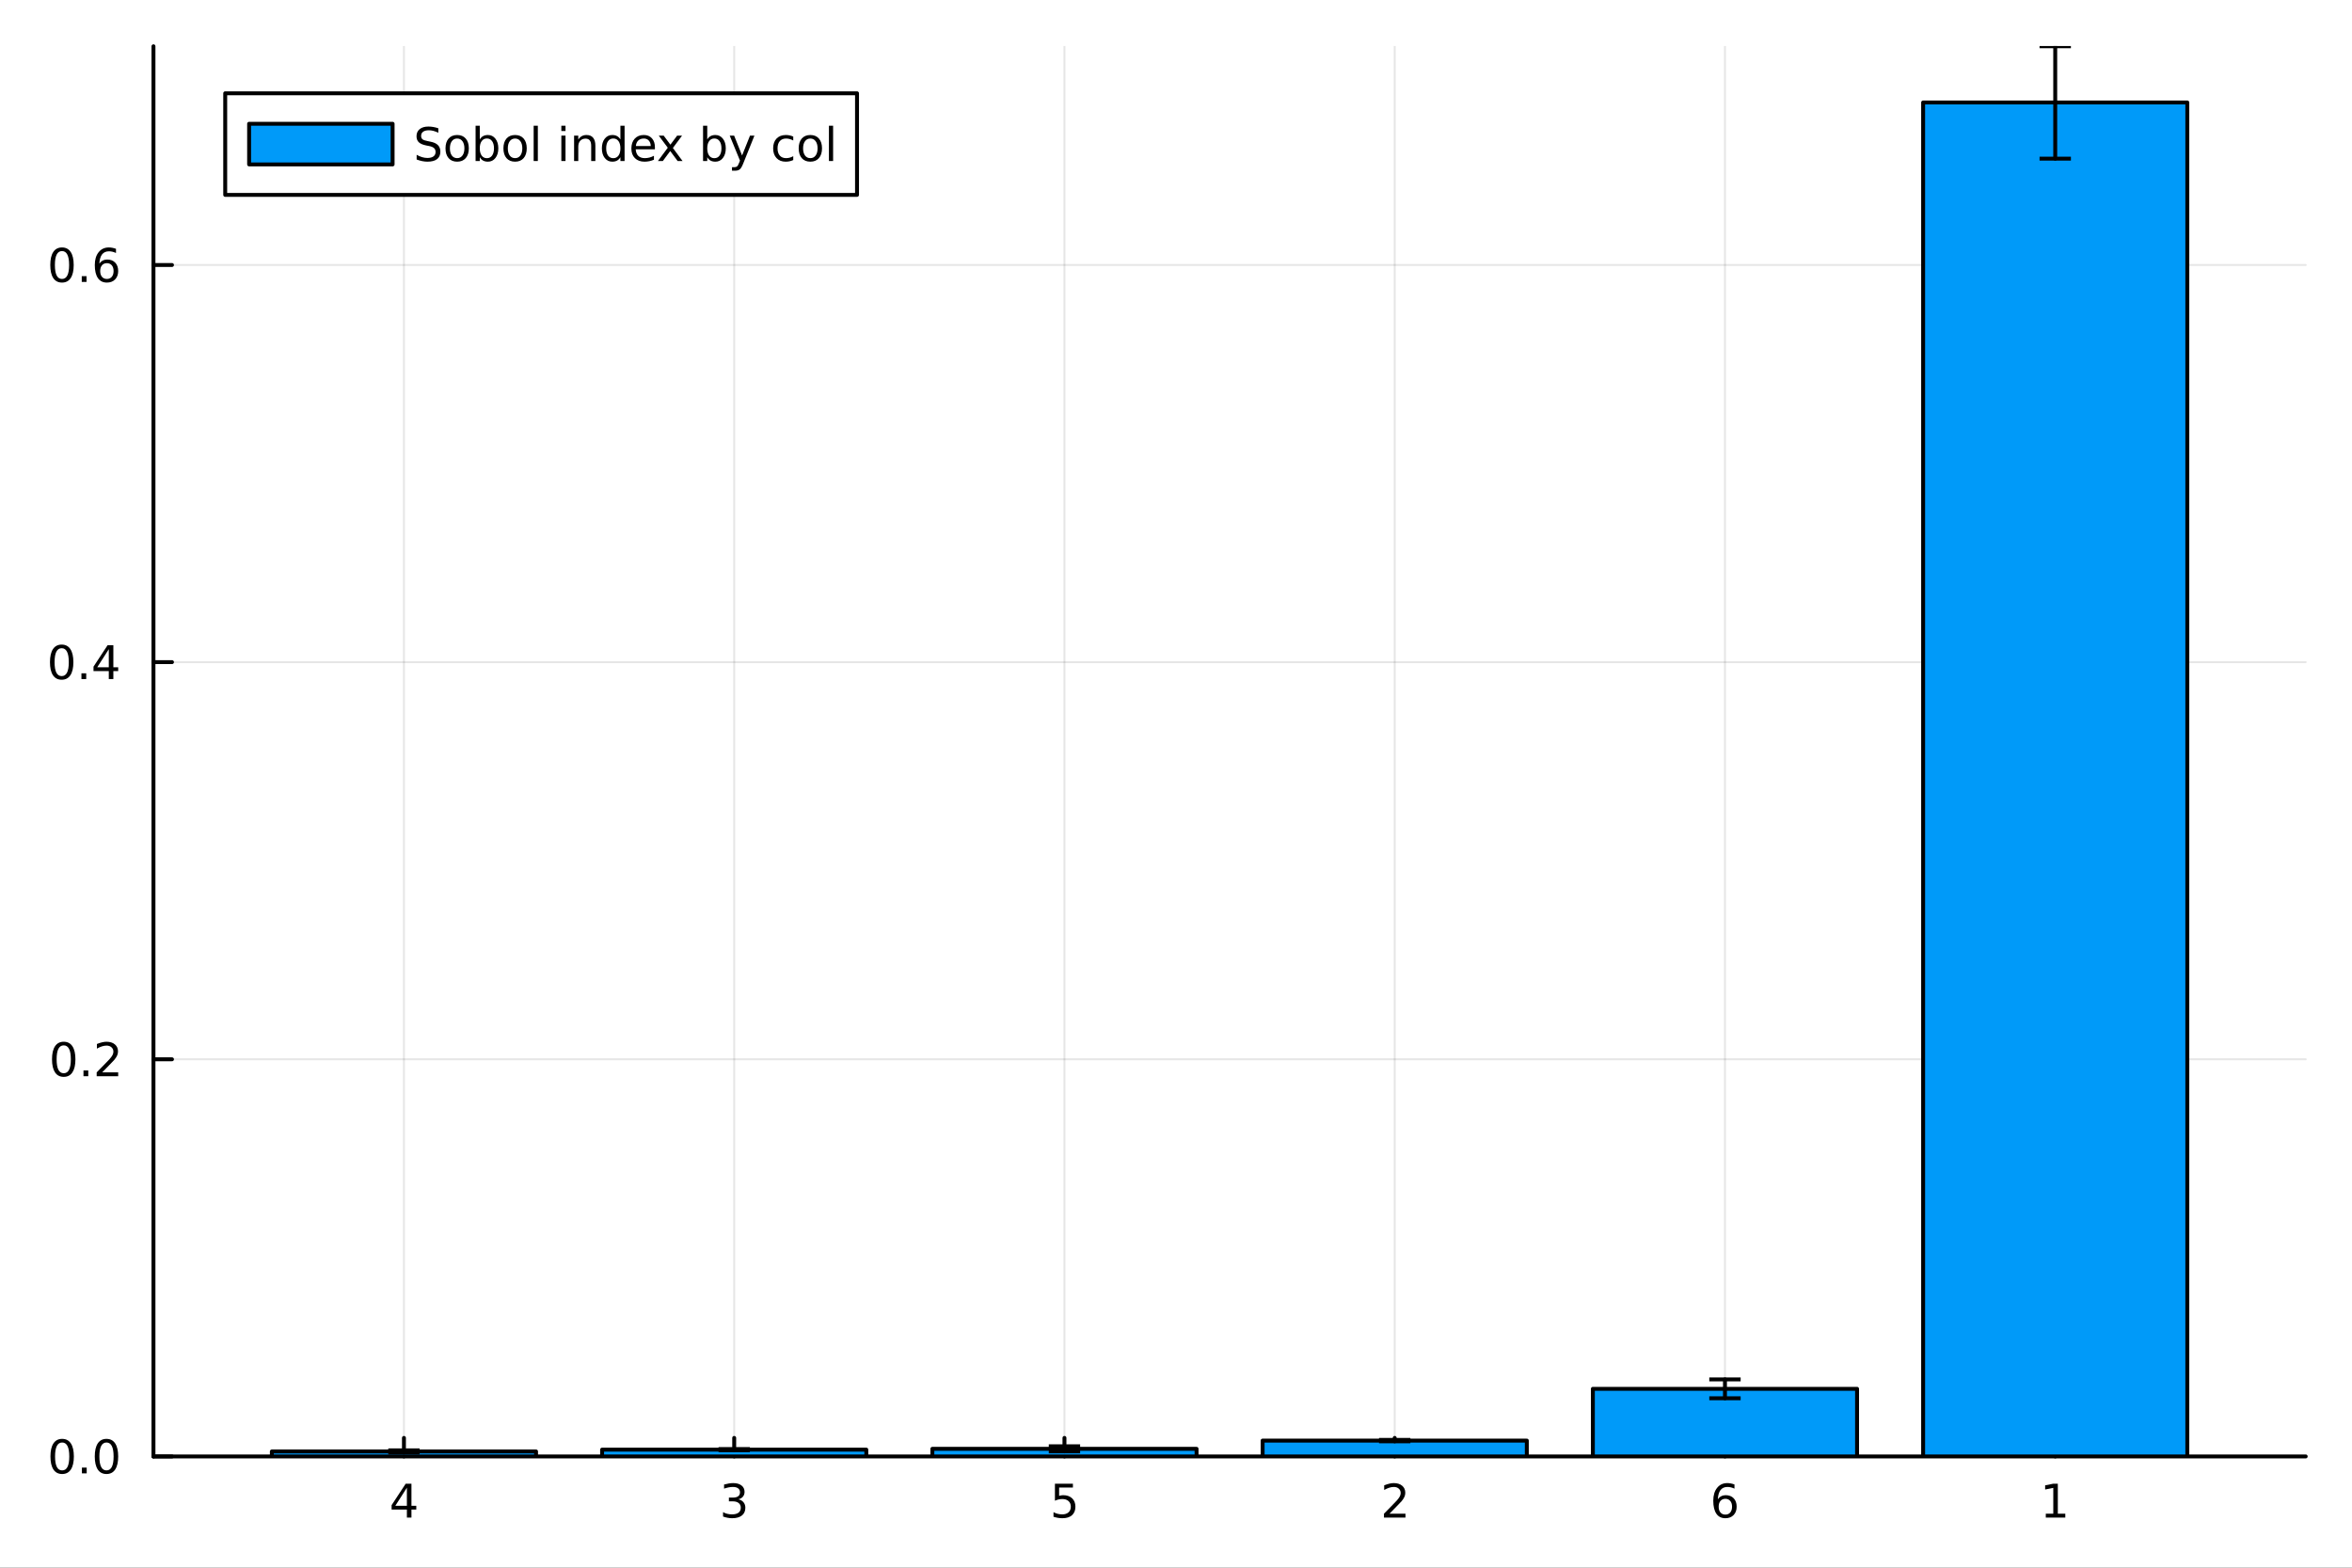 <?xml version="1.0" encoding="utf-8"?>
<svg xmlns="http://www.w3.org/2000/svg" xmlns:xlink="http://www.w3.org/1999/xlink" width="600" height="400" viewBox="0 0 2400 1600">
<rect x="0" y="0" width="2400" height="1600" fill="#333333" stroke="none"/>
<defs>
  <clipPath id="clip340">
    <rect x="0" y="0" width="2400" height="1600"/>
  </clipPath>
</defs>
<path clip-path="url(#clip340)" d="M0 1600 L2400 1600 L2400 0 L0 0  Z" fill="#ffffff" fill-rule="evenodd" fill-opacity="1"/>
<defs>
  <clipPath id="clip341">
    <rect x="480" y="0" width="1681" height="1600"/>
  </clipPath>
</defs>
<path clip-path="url(#clip340)" d="M156.598 1486.45 L2352.76 1486.45 L2352.76 47.244 L156.598 47.244  Z" fill="#ffffff" fill-rule="evenodd" fill-opacity="1"/>
<defs>
  <clipPath id="clip342">
    <rect x="156" y="47" width="2197" height="1440"/>
  </clipPath>
</defs>
<polyline clip-path="url(#clip342)" style="stroke:#000000; stroke-linecap:round; stroke-linejoin:round; stroke-width:2; stroke-opacity:0.1; fill:none" points="412.189,1486.45 412.189,47.244 "/>
<polyline clip-path="url(#clip342)" style="stroke:#000000; stroke-linecap:round; stroke-linejoin:round; stroke-width:2; stroke-opacity:0.1; fill:none" points="749.184,1486.45 749.184,47.244 "/>
<polyline clip-path="url(#clip342)" style="stroke:#000000; stroke-linecap:round; stroke-linejoin:round; stroke-width:2; stroke-opacity:0.1; fill:none" points="1086.18,1486.45 1086.18,47.244 "/>
<polyline clip-path="url(#clip342)" style="stroke:#000000; stroke-linecap:round; stroke-linejoin:round; stroke-width:2; stroke-opacity:0.1; fill:none" points="1423.17,1486.45 1423.17,47.244 "/>
<polyline clip-path="url(#clip342)" style="stroke:#000000; stroke-linecap:round; stroke-linejoin:round; stroke-width:2; stroke-opacity:0.1; fill:none" points="1760.17,1486.45 1760.17,47.244 "/>
<polyline clip-path="url(#clip342)" style="stroke:#000000; stroke-linecap:round; stroke-linejoin:round; stroke-width:2; stroke-opacity:0.1; fill:none" points="2097.17,1486.45 2097.17,47.244 "/>
<polyline clip-path="url(#clip342)" style="stroke:#000000; stroke-linecap:round; stroke-linejoin:round; stroke-width:2; stroke-opacity:0.1; fill:none" points="156.598,1486.45 2352.76,1486.45 "/>
<polyline clip-path="url(#clip342)" style="stroke:#000000; stroke-linecap:round; stroke-linejoin:round; stroke-width:2; stroke-opacity:0.1; fill:none" points="156.598,1081.12 2352.76,1081.12 "/>
<polyline clip-path="url(#clip342)" style="stroke:#000000; stroke-linecap:round; stroke-linejoin:round; stroke-width:2; stroke-opacity:0.1; fill:none" points="156.598,675.786 2352.76,675.786 "/>
<polyline clip-path="url(#clip342)" style="stroke:#000000; stroke-linecap:round; stroke-linejoin:round; stroke-width:2; stroke-opacity:0.1; fill:none" points="156.598,270.455 2352.76,270.455 "/>
<polyline clip-path="url(#clip340)" style="stroke:#000000; stroke-linecap:round; stroke-linejoin:round; stroke-width:4; stroke-opacity:1; fill:none" points="156.598,1486.45 2352.76,1486.45 "/>
<polyline clip-path="url(#clip340)" style="stroke:#000000; stroke-linecap:round; stroke-linejoin:round; stroke-width:4; stroke-opacity:1; fill:none" points="412.189,1486.45 412.189,1467.55 "/>
<polyline clip-path="url(#clip340)" style="stroke:#000000; stroke-linecap:round; stroke-linejoin:round; stroke-width:4; stroke-opacity:1; fill:none" points="749.184,1486.45 749.184,1467.55 "/>
<polyline clip-path="url(#clip340)" style="stroke:#000000; stroke-linecap:round; stroke-linejoin:round; stroke-width:4; stroke-opacity:1; fill:none" points="1086.18,1486.45 1086.18,1467.55 "/>
<polyline clip-path="url(#clip340)" style="stroke:#000000; stroke-linecap:round; stroke-linejoin:round; stroke-width:4; stroke-opacity:1; fill:none" points="1423.17,1486.45 1423.17,1467.55 "/>
<polyline clip-path="url(#clip340)" style="stroke:#000000; stroke-linecap:round; stroke-linejoin:round; stroke-width:4; stroke-opacity:1; fill:none" points="1760.17,1486.45 1760.17,1467.55 "/>
<polyline clip-path="url(#clip340)" style="stroke:#000000; stroke-linecap:round; stroke-linejoin:round; stroke-width:4; stroke-opacity:1; fill:none" points="2097.17,1486.45 2097.17,1467.55 "/>
<path clip-path="url(#clip340)" d="M415.198 1518.36 L403.393 1536.81 L415.198 1536.81 L415.198 1518.36 M413.971 1514.29 L419.851 1514.29 L419.851 1536.81 L424.781 1536.81 L424.781 1540.7 L419.851 1540.7 L419.851 1548.85 L415.198 1548.85 L415.198 1540.7 L399.596 1540.7 L399.596 1536.19 L413.971 1514.29 Z" fill="#000000" fill-rule="nonzero" fill-opacity="1" /><path clip-path="url(#clip340)" d="M753.432 1530.21 Q756.788 1530.93 758.663 1533.2 Q760.561 1535.47 760.561 1538.8 Q760.561 1543.92 757.043 1546.72 Q753.524 1549.52 747.043 1549.52 Q744.867 1549.52 742.552 1549.08 Q740.261 1548.66 737.807 1547.81 L737.807 1543.29 Q739.751 1544.43 742.066 1545.01 Q744.381 1545.58 746.904 1545.58 Q751.302 1545.58 753.594 1543.85 Q755.909 1542.11 755.909 1538.8 Q755.909 1535.75 753.756 1534.03 Q751.626 1532.3 747.807 1532.3 L743.779 1532.3 L743.779 1528.45 L747.992 1528.45 Q751.441 1528.45 753.27 1527.09 Q755.098 1525.7 755.098 1523.11 Q755.098 1520.45 753.2 1519.03 Q751.325 1517.6 747.807 1517.6 Q745.886 1517.6 743.687 1518.01 Q741.487 1518.43 738.849 1519.31 L738.849 1515.14 Q741.511 1514.4 743.825 1514.03 Q746.163 1513.66 748.224 1513.66 Q753.548 1513.66 756.649 1516.09 Q759.751 1518.5 759.751 1522.62 Q759.751 1525.49 758.108 1527.48 Q756.464 1529.45 753.432 1530.21 Z" fill="#000000" fill-rule="nonzero" fill-opacity="1" /><path clip-path="url(#clip340)" d="M1076.46 1514.29 L1094.81 1514.29 L1094.81 1518.22 L1080.74 1518.22 L1080.74 1526.7 Q1081.76 1526.35 1082.78 1526.19 Q1083.8 1526 1084.81 1526 Q1090.6 1526 1093.98 1529.17 Q1097.36 1532.34 1097.36 1537.76 Q1097.36 1543.34 1093.89 1546.44 Q1090.42 1549.52 1084.1 1549.52 Q1081.92 1549.52 1079.65 1549.15 Q1077.41 1548.78 1075 1548.04 L1075 1543.34 Q1077.08 1544.47 1079.3 1545.03 Q1081.53 1545.58 1084 1545.58 Q1088.01 1545.58 1090.35 1543.48 Q1092.68 1541.37 1092.68 1537.76 Q1092.68 1534.15 1090.35 1532.04 Q1088.01 1529.94 1084 1529.94 Q1082.13 1529.94 1080.25 1530.35 Q1078.4 1530.77 1076.46 1531.65 L1076.46 1514.29 Z" fill="#000000" fill-rule="nonzero" fill-opacity="1" /><path clip-path="url(#clip340)" d="M1417.83 1544.91 L1434.15 1544.91 L1434.15 1548.85 L1412.2 1548.85 L1412.2 1544.91 Q1414.86 1542.16 1419.45 1537.53 Q1424.05 1532.88 1425.23 1531.53 Q1427.48 1529.01 1428.36 1527.27 Q1429.26 1525.51 1429.26 1523.82 Q1429.26 1521.07 1427.32 1519.33 Q1425.4 1517.6 1422.3 1517.6 Q1420.1 1517.6 1417.64 1518.36 Q1415.21 1519.13 1412.43 1520.68 L1412.43 1515.95 Q1415.26 1514.82 1417.71 1514.24 Q1420.17 1513.66 1422.2 1513.66 Q1427.57 1513.66 1430.77 1516.35 Q1433.96 1519.03 1433.96 1523.52 Q1433.96 1525.65 1433.15 1527.57 Q1432.36 1529.47 1430.26 1532.07 Q1429.68 1532.74 1426.58 1535.95 Q1423.48 1539.15 1417.83 1544.91 Z" fill="#000000" fill-rule="nonzero" fill-opacity="1" /><path clip-path="url(#clip340)" d="M1760.58 1529.7 Q1757.43 1529.7 1755.58 1531.86 Q1753.75 1534.01 1753.75 1537.76 Q1753.75 1541.49 1755.58 1543.66 Q1757.43 1545.82 1760.58 1545.82 Q1763.72 1545.82 1765.55 1543.66 Q1767.4 1541.49 1767.4 1537.76 Q1767.4 1534.01 1765.55 1531.86 Q1763.72 1529.7 1760.58 1529.7 M1769.86 1515.05 L1769.86 1519.31 Q1768.1 1518.48 1766.29 1518.04 Q1764.51 1517.6 1762.75 1517.6 Q1758.12 1517.6 1755.67 1520.72 Q1753.24 1523.85 1752.89 1530.17 Q1754.26 1528.15 1756.32 1527.09 Q1758.38 1526 1760.85 1526 Q1766.06 1526 1769.07 1529.17 Q1772.1 1532.32 1772.1 1537.76 Q1772.1 1543.08 1768.95 1546.3 Q1765.81 1549.52 1760.58 1549.52 Q1754.58 1549.52 1751.41 1544.94 Q1748.24 1540.33 1748.24 1531.6 Q1748.24 1523.41 1752.13 1518.55 Q1756.01 1513.66 1762.57 1513.66 Q1764.33 1513.66 1766.11 1514.01 Q1767.91 1514.36 1769.86 1515.05 Z" fill="#000000" fill-rule="nonzero" fill-opacity="1" /><path clip-path="url(#clip340)" d="M2087.55 1544.91 L2095.19 1544.91 L2095.19 1518.55 L2086.88 1520.21 L2086.88 1515.95 L2095.14 1514.29 L2099.82 1514.29 L2099.82 1544.91 L2107.45 1544.91 L2107.45 1548.85 L2087.55 1548.85 L2087.55 1544.91 Z" fill="#000000" fill-rule="nonzero" fill-opacity="1" /><polyline clip-path="url(#clip340)" style="stroke:#000000; stroke-linecap:round; stroke-linejoin:round; stroke-width:4; stroke-opacity:1; fill:none" points="156.598,1486.45 156.598,47.244 "/>
<polyline clip-path="url(#clip340)" style="stroke:#000000; stroke-linecap:round; stroke-linejoin:round; stroke-width:4; stroke-opacity:1; fill:none" points="156.598,1486.45 175.496,1486.45 "/>
<polyline clip-path="url(#clip340)" style="stroke:#000000; stroke-linecap:round; stroke-linejoin:round; stroke-width:4; stroke-opacity:1; fill:none" points="156.598,1081.12 175.496,1081.12 "/>
<polyline clip-path="url(#clip340)" style="stroke:#000000; stroke-linecap:round; stroke-linejoin:round; stroke-width:4; stroke-opacity:1; fill:none" points="156.598,675.786 175.496,675.786 "/>
<polyline clip-path="url(#clip340)" style="stroke:#000000; stroke-linecap:round; stroke-linejoin:round; stroke-width:4; stroke-opacity:1; fill:none" points="156.598,270.455 175.496,270.455 "/>
<path clip-path="url(#clip340)" d="M63.423 1472.25 Q59.812 1472.25 57.983 1475.81 Q56.177 1479.35 56.177 1486.48 Q56.177 1493.59 57.983 1497.15 Q59.812 1500.7 63.423 1500.7 Q67.057 1500.7 68.862 1497.15 Q70.691 1493.59 70.691 1486.48 Q70.691 1479.35 68.862 1475.81 Q67.057 1472.25 63.423 1472.25 M63.423 1468.54 Q69.233 1468.54 72.288 1473.15 Q75.367 1477.73 75.367 1486.48 Q75.367 1495.21 72.288 1499.82 Q69.233 1504.4 63.423 1504.4 Q57.612 1504.4 54.534 1499.82 Q51.478 1495.21 51.478 1486.48 Q51.478 1477.73 54.534 1473.15 Q57.612 1468.54 63.423 1468.54 Z" fill="#000000" fill-rule="nonzero" fill-opacity="1" /><path clip-path="url(#clip340)" d="M83.585 1497.85 L88.469 1497.85 L88.469 1503.73 L83.585 1503.73 L83.585 1497.85 Z" fill="#000000" fill-rule="nonzero" fill-opacity="1" /><path clip-path="url(#clip340)" d="M108.654 1472.25 Q105.043 1472.25 103.214 1475.81 Q101.409 1479.35 101.409 1486.48 Q101.409 1493.59 103.214 1497.15 Q105.043 1500.7 108.654 1500.7 Q112.288 1500.7 114.094 1497.15 Q115.922 1493.59 115.922 1486.48 Q115.922 1479.35 114.094 1475.81 Q112.288 1472.25 108.654 1472.25 M108.654 1468.54 Q114.464 1468.54 117.52 1473.15 Q120.598 1477.73 120.598 1486.48 Q120.598 1495.21 117.52 1499.82 Q114.464 1504.4 108.654 1504.4 Q102.844 1504.4 99.765 1499.82 Q96.71 1495.21 96.71 1486.48 Q96.71 1477.73 99.765 1473.15 Q102.844 1468.54 108.654 1468.54 Z" fill="#000000" fill-rule="nonzero" fill-opacity="1" /><path clip-path="url(#clip340)" d="M65.02 1066.92 Q61.409 1066.92 59.58 1070.48 Q57.775 1074.02 57.775 1081.15 Q57.775 1088.26 59.58 1091.82 Q61.409 1095.36 65.02 1095.36 Q68.654 1095.36 70.46 1091.82 Q72.288 1088.26 72.288 1081.15 Q72.288 1074.02 70.46 1070.48 Q68.654 1066.92 65.02 1066.92 M65.02 1063.21 Q70.83 1063.21 73.885 1067.82 Q76.964 1072.4 76.964 1081.15 Q76.964 1089.88 73.885 1094.48 Q70.83 1099.07 65.02 1099.07 Q59.21 1099.07 56.131 1094.48 Q53.075 1089.88 53.075 1081.15 Q53.075 1072.4 56.131 1067.82 Q59.21 1063.21 65.02 1063.21 Z" fill="#000000" fill-rule="nonzero" fill-opacity="1" /><path clip-path="url(#clip340)" d="M85.182 1092.52 L90.066 1092.52 L90.066 1098.4 L85.182 1098.4 L85.182 1092.52 Z" fill="#000000" fill-rule="nonzero" fill-opacity="1" /><path clip-path="url(#clip340)" d="M104.279 1094.46 L120.598 1094.46 L120.598 1098.4 L98.654 1098.4 L98.654 1094.46 Q101.316 1091.71 105.899 1087.08 Q110.506 1082.42 111.686 1081.08 Q113.932 1078.56 114.811 1076.82 Q115.714 1075.06 115.714 1073.37 Q115.714 1070.62 113.77 1068.88 Q111.848 1067.15 108.746 1067.15 Q106.547 1067.15 104.094 1067.91 Q101.663 1068.67 98.885 1070.23 L98.885 1065.5 Q101.709 1064.37 104.163 1063.79 Q106.617 1063.21 108.654 1063.21 Q114.024 1063.21 117.219 1065.9 Q120.413 1068.58 120.413 1073.07 Q120.413 1075.2 119.603 1077.12 Q118.816 1079.02 116.709 1081.61 Q116.131 1082.29 113.029 1085.5 Q109.927 1088.7 104.279 1094.46 Z" fill="#000000" fill-rule="nonzero" fill-opacity="1" /><path clip-path="url(#clip340)" d="M62.937 661.584 Q59.325 661.584 57.497 665.149 Q55.691 668.691 55.691 675.82 Q55.691 682.927 57.497 686.492 Q59.325 690.033 62.937 690.033 Q66.571 690.033 68.376 686.492 Q70.205 682.927 70.205 675.82 Q70.205 668.691 68.376 665.149 Q66.571 661.584 62.937 661.584 M62.937 657.881 Q68.747 657.881 71.802 662.487 Q74.881 667.07 74.881 675.82 Q74.881 684.547 71.802 689.154 Q68.747 693.737 62.937 693.737 Q57.126 693.737 54.048 689.154 Q50.992 684.547 50.992 675.82 Q50.992 667.07 54.048 662.487 Q57.126 657.881 62.937 657.881 Z" fill="#000000" fill-rule="nonzero" fill-opacity="1" /><path clip-path="url(#clip340)" d="M83.098 687.186 L87.983 687.186 L87.983 693.066 L83.098 693.066 L83.098 687.186 Z" fill="#000000" fill-rule="nonzero" fill-opacity="1" /><path clip-path="url(#clip340)" d="M111.015 662.58 L99.21 681.029 L111.015 681.029 L111.015 662.58 M109.788 658.506 L115.668 658.506 L115.668 681.029 L120.598 681.029 L120.598 684.918 L115.668 684.918 L115.668 693.066 L111.015 693.066 L111.015 684.918 L95.413 684.918 L95.413 680.404 L109.788 658.506 Z" fill="#000000" fill-rule="nonzero" fill-opacity="1" /><path clip-path="url(#clip340)" d="M63.261 256.253 Q59.65 256.253 57.821 259.818 Q56.015 263.36 56.015 270.489 Q56.015 277.596 57.821 281.161 Q59.65 284.702 63.261 284.702 Q66.895 284.702 68.7 281.161 Q70.529 277.596 70.529 270.489 Q70.529 263.36 68.7 259.818 Q66.895 256.253 63.261 256.253 M63.261 252.55 Q69.071 252.55 72.126 257.156 Q75.205 261.739 75.205 270.489 Q75.205 279.216 72.126 283.823 Q69.071 288.406 63.261 288.406 Q57.45 288.406 54.372 283.823 Q51.316 279.216 51.316 270.489 Q51.316 261.739 54.372 257.156 Q57.45 252.55 63.261 252.55 Z" fill="#000000" fill-rule="nonzero" fill-opacity="1" /><path clip-path="url(#clip340)" d="M83.422 281.855 L88.307 281.855 L88.307 287.735 L83.422 287.735 L83.422 281.855 Z" fill="#000000" fill-rule="nonzero" fill-opacity="1" /><path clip-path="url(#clip340)" d="M109.071 268.591 Q105.922 268.591 104.071 270.744 Q102.242 272.897 102.242 276.647 Q102.242 280.374 104.071 282.549 Q105.922 284.702 109.071 284.702 Q112.219 284.702 114.047 282.549 Q115.899 280.374 115.899 276.647 Q115.899 272.897 114.047 270.744 Q112.219 268.591 109.071 268.591 M118.353 253.939 L118.353 258.198 Q116.594 257.364 114.788 256.925 Q113.006 256.485 111.246 256.485 Q106.617 256.485 104.163 259.61 Q101.733 262.735 101.385 269.054 Q102.751 267.04 104.811 265.976 Q106.871 264.888 109.348 264.888 Q114.557 264.888 117.566 268.059 Q120.598 271.207 120.598 276.647 Q120.598 281.971 117.45 285.188 Q114.302 288.406 109.071 288.406 Q103.075 288.406 99.904 283.823 Q96.733 279.216 96.733 270.489 Q96.733 262.295 100.621 257.434 Q104.51 252.55 111.061 252.55 Q112.82 252.55 114.603 252.897 Q116.408 253.244 118.353 253.939 Z" fill="#000000" fill-rule="nonzero" fill-opacity="1" /><path clip-path="url(#clip342)" d="M277.391 1481.38 L277.391 1486.45 L546.987 1486.45 L546.987 1481.38 L277.391 1481.38 L277.391 1481.38  Z" fill="#009af9" fill-rule="evenodd" fill-opacity="1"/>
<polyline clip-path="url(#clip342)" style="stroke:#000000; stroke-linecap:round; stroke-linejoin:round; stroke-width:4; stroke-opacity:1; fill:none" points="277.391,1481.38 277.391,1486.45 546.987,1486.45 546.987,1481.38 277.391,1481.38 "/>
<path clip-path="url(#clip342)" d="M614.386 1479.52 L614.386 1486.45 L883.982 1486.45 L883.982 1479.52 L614.386 1479.52 L614.386 1479.52  Z" fill="#009af9" fill-rule="evenodd" fill-opacity="1"/>
<polyline clip-path="url(#clip342)" style="stroke:#000000; stroke-linecap:round; stroke-linejoin:round; stroke-width:4; stroke-opacity:1; fill:none" points="614.386,1479.52 614.386,1486.45 883.982,1486.45 883.982,1479.52 614.386,1479.52 "/>
<path clip-path="url(#clip342)" d="M951.381 1478.69 L951.381 1486.45 L1220.98 1486.45 L1220.98 1478.69 L951.381 1478.69 L951.381 1478.69  Z" fill="#009af9" fill-rule="evenodd" fill-opacity="1"/>
<polyline clip-path="url(#clip342)" style="stroke:#000000; stroke-linecap:round; stroke-linejoin:round; stroke-width:4; stroke-opacity:1; fill:none" points="951.381,1478.69 951.381,1486.45 1220.98,1486.45 1220.98,1478.69 951.381,1478.69 "/>
<path clip-path="url(#clip342)" d="M1288.38 1470.3 L1288.38 1486.45 L1557.97 1486.45 L1557.97 1470.3 L1288.38 1470.3 L1288.38 1470.3  Z" fill="#009af9" fill-rule="evenodd" fill-opacity="1"/>
<polyline clip-path="url(#clip342)" style="stroke:#000000; stroke-linecap:round; stroke-linejoin:round; stroke-width:4; stroke-opacity:1; fill:none" points="1288.38,1470.3 1288.38,1486.45 1557.97,1486.45 1557.97,1470.3 1288.38,1470.3 "/>
<path clip-path="url(#clip342)" d="M1625.37 1417.46 L1625.37 1486.45 L1894.97 1486.45 L1894.97 1417.46 L1625.37 1417.46 L1625.37 1417.46  Z" fill="#009af9" fill-rule="evenodd" fill-opacity="1"/>
<polyline clip-path="url(#clip342)" style="stroke:#000000; stroke-linecap:round; stroke-linejoin:round; stroke-width:4; stroke-opacity:1; fill:none" points="1625.37,1417.46 1625.37,1486.45 1894.97,1486.45 1894.97,1417.46 1625.37,1417.46 "/>
<path clip-path="url(#clip342)" d="M1962.37 104.579 L1962.37 1486.45 L2231.96 1486.45 L2231.96 104.579 L1962.37 104.579 L1962.37 104.579  Z" fill="#009af9" fill-rule="evenodd" fill-opacity="1"/>
<polyline clip-path="url(#clip342)" style="stroke:#000000; stroke-linecap:round; stroke-linejoin:round; stroke-width:4; stroke-opacity:1; fill:none" points="1962.37,104.579 1962.37,1486.45 2231.96,1486.45 2231.96,104.579 1962.37,104.579 "/>
<circle clip-path="url(#clip342)" style="fill:#009af9; stroke:none; fill-opacity:0" cx="412.189" cy="1481.38" r="2"/>
<circle clip-path="url(#clip342)" style="fill:#009af9; stroke:none; fill-opacity:0" cx="749.184" cy="1479.52" r="2"/>
<circle clip-path="url(#clip342)" style="fill:#009af9; stroke:none; fill-opacity:0" cx="1086.18" cy="1478.69" r="2"/>
<circle clip-path="url(#clip342)" style="fill:#009af9; stroke:none; fill-opacity:0" cx="1423.17" cy="1470.3" r="2"/>
<circle clip-path="url(#clip342)" style="fill:#009af9; stroke:none; fill-opacity:0" cx="1760.17" cy="1417.46" r="2"/>
<circle clip-path="url(#clip342)" style="fill:#009af9; stroke:none; fill-opacity:0" cx="2097.17" cy="104.579" r="2"/>
<polyline clip-path="url(#clip342)" style="stroke:#000000; stroke-linecap:round; stroke-linejoin:round; stroke-width:4; stroke-opacity:1; fill:none" points="412.189,1482.51 412.189,1480.25 "/>
<polyline clip-path="url(#clip342)" style="stroke:#000000; stroke-linecap:round; stroke-linejoin:round; stroke-width:4; stroke-opacity:1; fill:none" points="749.184,1480.12 749.184,1478.92 "/>
<polyline clip-path="url(#clip342)" style="stroke:#000000; stroke-linecap:round; stroke-linejoin:round; stroke-width:4; stroke-opacity:1; fill:none" points="1086.18,1481.29 1086.18,1476.09 "/>
<polyline clip-path="url(#clip342)" style="stroke:#000000; stroke-linecap:round; stroke-linejoin:round; stroke-width:4; stroke-opacity:1; fill:none" points="1423.17,1471.02 1423.17,1469.57 "/>
<polyline clip-path="url(#clip342)" style="stroke:#000000; stroke-linecap:round; stroke-linejoin:round; stroke-width:4; stroke-opacity:1; fill:none" points="1760.17,1427.09 1760.17,1407.83 "/>
<polyline clip-path="url(#clip342)" style="stroke:#000000; stroke-linecap:round; stroke-linejoin:round; stroke-width:4; stroke-opacity:1; fill:none" points="2097.17,161.913 2097.17,47.244 "/>
<line clip-path="url(#clip342)" x1="428.189" y1="1482.51" x2="396.189" y2="1482.51" style="stroke:#000000; stroke-width:4; stroke-opacity:1"/>
<line clip-path="url(#clip342)" x1="428.189" y1="1480.25" x2="396.189" y2="1480.25" style="stroke:#000000; stroke-width:4; stroke-opacity:1"/>
<line clip-path="url(#clip342)" x1="765.184" y1="1480.12" x2="733.184" y2="1480.12" style="stroke:#000000; stroke-width:4; stroke-opacity:1"/>
<line clip-path="url(#clip342)" x1="765.184" y1="1478.92" x2="733.184" y2="1478.92" style="stroke:#000000; stroke-width:4; stroke-opacity:1"/>
<line clip-path="url(#clip342)" x1="1102.18" y1="1481.29" x2="1070.18" y2="1481.29" style="stroke:#000000; stroke-width:4; stroke-opacity:1"/>
<line clip-path="url(#clip342)" x1="1102.18" y1="1476.09" x2="1070.18" y2="1476.09" style="stroke:#000000; stroke-width:4; stroke-opacity:1"/>
<line clip-path="url(#clip342)" x1="1439.17" y1="1471.02" x2="1407.17" y2="1471.02" style="stroke:#000000; stroke-width:4; stroke-opacity:1"/>
<line clip-path="url(#clip342)" x1="1439.17" y1="1469.57" x2="1407.17" y2="1469.57" style="stroke:#000000; stroke-width:4; stroke-opacity:1"/>
<line clip-path="url(#clip342)" x1="1776.17" y1="1427.09" x2="1744.17" y2="1427.09" style="stroke:#000000; stroke-width:4; stroke-opacity:1"/>
<line clip-path="url(#clip342)" x1="1776.17" y1="1407.83" x2="1744.17" y2="1407.83" style="stroke:#000000; stroke-width:4; stroke-opacity:1"/>
<line clip-path="url(#clip342)" x1="2113.17" y1="161.913" x2="2081.17" y2="161.913" style="stroke:#000000; stroke-width:4; stroke-opacity:1"/>
<line clip-path="url(#clip342)" x1="2113.17" y1="47.244" x2="2081.17" y2="47.244" style="stroke:#000000; stroke-width:4; stroke-opacity:1"/>
<path clip-path="url(#clip340)" d="M229.803 198.898 L874.51 198.898 L874.51 95.218 L229.803 95.218  Z" fill="#ffffff" fill-rule="evenodd" fill-opacity="1"/>
<polyline clip-path="url(#clip340)" style="stroke:#000000; stroke-linecap:round; stroke-linejoin:round; stroke-width:4; stroke-opacity:1; fill:none" points="229.803,198.898 874.51,198.898 874.51,95.218 229.803,95.218 229.803,198.898 "/>
<path clip-path="url(#clip340)" d="M254.205 167.794 L400.616 167.794 L400.616 126.322 L254.205 126.322 L254.205 167.794  Z" fill="#009af9" fill-rule="evenodd" fill-opacity="1"/>
<polyline clip-path="url(#clip340)" style="stroke:#000000; stroke-linecap:round; stroke-linejoin:round; stroke-width:4; stroke-opacity:1; fill:none" points="254.205,167.794 400.616,167.794 400.616,126.322 254.205,126.322 254.205,167.794 "/>
<path clip-path="url(#clip340)" d="M447.263 130.912 L447.263 135.472 Q444.601 134.199 442.24 133.574 Q439.879 132.949 437.679 132.949 Q433.86 132.949 431.777 134.43 Q429.717 135.912 429.717 138.643 Q429.717 140.935 431.082 142.115 Q432.471 143.273 436.314 143.99 L439.138 144.569 Q444.369 145.565 446.846 148.088 Q449.346 150.588 449.346 154.801 Q449.346 159.824 445.966 162.416 Q442.61 165.009 436.105 165.009 Q433.652 165.009 430.874 164.453 Q428.119 163.898 425.156 162.81 L425.156 157.995 Q428.004 159.592 430.735 160.402 Q433.467 161.213 436.105 161.213 Q440.11 161.213 442.286 159.639 Q444.462 158.064 444.462 155.148 Q444.462 152.602 442.888 151.166 Q441.337 149.731 437.772 149.014 L434.925 148.458 Q429.693 147.416 427.355 145.194 Q425.018 142.972 425.018 139.014 Q425.018 134.43 428.235 131.791 Q431.476 129.153 437.147 129.153 Q439.578 129.153 442.101 129.592 Q444.624 130.032 447.263 130.912 Z" fill="#000000" fill-rule="nonzero" fill-opacity="1" /><path clip-path="url(#clip340)" d="M466.499 141.398 Q463.073 141.398 461.082 144.083 Q459.091 146.745 459.091 151.398 Q459.091 156.051 461.059 158.736 Q463.05 161.398 466.499 161.398 Q469.902 161.398 471.892 158.713 Q473.883 156.027 473.883 151.398 Q473.883 146.791 471.892 144.106 Q469.902 141.398 466.499 141.398 M466.499 137.787 Q472.054 137.787 475.226 141.398 Q478.397 145.009 478.397 151.398 Q478.397 157.764 475.226 161.398 Q472.054 165.009 466.499 165.009 Q460.92 165.009 457.749 161.398 Q454.601 157.764 454.601 151.398 Q454.601 145.009 457.749 141.398 Q460.92 137.787 466.499 137.787 Z" fill="#000000" fill-rule="nonzero" fill-opacity="1" /><path clip-path="url(#clip340)" d="M504.068 151.398 Q504.068 146.699 502.124 144.037 Q500.202 141.352 496.823 141.352 Q493.443 141.352 491.499 144.037 Q489.577 146.699 489.577 151.398 Q489.577 156.097 491.499 158.782 Q493.443 161.444 496.823 161.444 Q500.202 161.444 502.124 158.782 Q504.068 156.097 504.068 151.398 M489.577 142.347 Q490.92 140.032 492.957 138.921 Q495.017 137.787 497.864 137.787 Q502.587 137.787 505.526 141.537 Q508.489 145.287 508.489 151.398 Q508.489 157.509 505.526 161.259 Q502.587 165.009 497.864 165.009 Q495.017 165.009 492.957 163.898 Q490.92 162.763 489.577 160.449 L489.577 164.338 L485.295 164.338 L485.295 128.319 L489.577 128.319 L489.577 142.347 Z" fill="#000000" fill-rule="nonzero" fill-opacity="1" /><path clip-path="url(#clip340)" d="M525.596 141.398 Q522.17 141.398 520.179 144.083 Q518.188 146.745 518.188 151.398 Q518.188 156.051 520.156 158.736 Q522.147 161.398 525.596 161.398 Q528.998 161.398 530.989 158.713 Q532.98 156.027 532.98 151.398 Q532.98 146.791 530.989 144.106 Q528.998 141.398 525.596 141.398 M525.596 137.787 Q531.151 137.787 534.322 141.398 Q537.494 145.009 537.494 151.398 Q537.494 157.764 534.322 161.398 Q531.151 165.009 525.596 165.009 Q520.017 165.009 516.846 161.398 Q513.698 157.764 513.698 151.398 Q513.698 145.009 516.846 141.398 Q520.017 137.787 525.596 137.787 Z" fill="#000000" fill-rule="nonzero" fill-opacity="1" /><path clip-path="url(#clip340)" d="M544.554 128.319 L548.813 128.319 L548.813 164.338 L544.554 164.338 L544.554 128.319 Z" fill="#000000" fill-rule="nonzero" fill-opacity="1" /><path clip-path="url(#clip340)" d="M572.794 138.412 L577.054 138.412 L577.054 164.338 L572.794 164.338 L572.794 138.412 M572.794 128.319 L577.054 128.319 L577.054 133.713 L572.794 133.713 L572.794 128.319 Z" fill="#000000" fill-rule="nonzero" fill-opacity="1" /><path clip-path="url(#clip340)" d="M607.517 148.689 L607.517 164.338 L603.257 164.338 L603.257 148.828 Q603.257 145.148 601.822 143.319 Q600.387 141.49 597.517 141.49 Q594.068 141.49 592.077 143.69 Q590.086 145.889 590.086 149.685 L590.086 164.338 L585.804 164.338 L585.804 138.412 L590.086 138.412 L590.086 142.44 Q591.614 140.102 593.674 138.944 Q595.757 137.787 598.466 137.787 Q602.933 137.787 605.225 140.565 Q607.517 143.319 607.517 148.689 Z" fill="#000000" fill-rule="nonzero" fill-opacity="1" /><path clip-path="url(#clip340)" d="M633.072 142.347 L633.072 128.319 L637.331 128.319 L637.331 164.338 L633.072 164.338 L633.072 160.449 Q631.729 162.763 629.669 163.898 Q627.632 165.009 624.762 165.009 Q620.063 165.009 617.1 161.259 Q614.16 157.509 614.16 151.398 Q614.16 145.287 617.1 141.537 Q620.063 137.787 624.762 137.787 Q627.632 137.787 629.669 138.921 Q631.729 140.032 633.072 142.347 M618.558 151.398 Q618.558 156.097 620.479 158.782 Q622.424 161.444 625.803 161.444 Q629.183 161.444 631.128 158.782 Q633.072 156.097 633.072 151.398 Q633.072 146.699 631.128 144.037 Q629.183 141.352 625.803 141.352 Q622.424 141.352 620.479 144.037 Q618.558 146.699 618.558 151.398 Z" fill="#000000" fill-rule="nonzero" fill-opacity="1" /><path clip-path="url(#clip340)" d="M668.28 150.31 L668.28 152.393 L648.697 152.393 Q648.975 156.791 651.336 159.106 Q653.72 161.398 657.956 161.398 Q660.41 161.398 662.701 160.796 Q665.016 160.194 667.285 158.99 L667.285 163.018 Q664.993 163.99 662.586 164.5 Q660.178 165.009 657.701 165.009 Q651.498 165.009 647.864 161.398 Q644.252 157.787 644.252 151.629 Q644.252 145.264 647.678 141.537 Q651.127 137.787 656.961 137.787 Q662.192 137.787 665.225 141.166 Q668.28 144.523 668.28 150.31 M664.021 149.06 Q663.975 145.565 662.053 143.481 Q660.155 141.398 657.007 141.398 Q653.442 141.398 651.289 143.412 Q649.16 145.426 648.836 149.083 L664.021 149.06 Z" fill="#000000" fill-rule="nonzero" fill-opacity="1" /><path clip-path="url(#clip340)" d="M695.988 138.412 L686.613 151.027 L696.474 164.338 L691.451 164.338 L683.905 154.152 L676.359 164.338 L671.336 164.338 L681.405 150.773 L672.192 138.412 L677.215 138.412 L684.09 147.648 L690.965 138.412 L695.988 138.412 Z" fill="#000000" fill-rule="nonzero" fill-opacity="1" /><path clip-path="url(#clip340)" d="M736.173 151.398 Q736.173 146.699 734.229 144.037 Q732.308 141.352 728.928 141.352 Q725.548 141.352 723.604 144.037 Q721.683 146.699 721.683 151.398 Q721.683 156.097 723.604 158.782 Q725.548 161.444 728.928 161.444 Q732.308 161.444 734.229 158.782 Q736.173 156.097 736.173 151.398 M721.683 142.347 Q723.025 140.032 725.062 138.921 Q727.122 137.787 729.97 137.787 Q734.692 137.787 737.632 141.537 Q740.595 145.287 740.595 151.398 Q740.595 157.509 737.632 161.259 Q734.692 165.009 729.97 165.009 Q727.122 165.009 725.062 163.898 Q723.025 162.763 721.683 160.449 L721.683 164.338 L717.4 164.338 L717.4 128.319 L721.683 128.319 L721.683 142.347 Z" fill="#000000" fill-rule="nonzero" fill-opacity="1" /><path clip-path="url(#clip340)" d="M758.442 166.745 Q756.636 171.375 754.923 172.787 Q753.21 174.199 750.34 174.199 L746.937 174.199 L746.937 170.634 L749.437 170.634 Q751.196 170.634 752.169 169.8 Q753.141 168.967 754.321 165.865 L755.085 163.921 L744.599 138.412 L749.113 138.412 L757.215 158.689 L765.317 138.412 L769.83 138.412 L758.442 166.745 Z" fill="#000000" fill-rule="nonzero" fill-opacity="1" /><path clip-path="url(#clip340)" d="M809.437 139.407 L809.437 143.389 Q807.631 142.393 805.803 141.907 Q803.997 141.398 802.145 141.398 Q798.002 141.398 795.71 144.037 Q793.418 146.652 793.418 151.398 Q793.418 156.143 795.71 158.782 Q798.002 161.398 802.145 161.398 Q803.997 161.398 805.803 160.912 Q807.631 160.402 809.437 159.407 L809.437 163.342 Q807.654 164.176 805.733 164.592 Q803.835 165.009 801.682 165.009 Q795.826 165.009 792.377 161.328 Q788.928 157.648 788.928 151.398 Q788.928 145.055 792.4 141.421 Q795.895 137.787 801.96 137.787 Q803.928 137.787 805.803 138.203 Q807.677 138.597 809.437 139.407 Z" fill="#000000" fill-rule="nonzero" fill-opacity="1" /><path clip-path="url(#clip340)" d="M826.89 141.398 Q823.464 141.398 821.474 144.083 Q819.483 146.745 819.483 151.398 Q819.483 156.051 821.451 158.736 Q823.441 161.398 826.89 161.398 Q830.293 161.398 832.284 158.713 Q834.275 156.027 834.275 151.398 Q834.275 146.791 832.284 144.106 Q830.293 141.398 826.89 141.398 M826.89 137.787 Q832.446 137.787 835.617 141.398 Q838.788 145.009 838.788 151.398 Q838.788 157.764 835.617 161.398 Q832.446 165.009 826.89 165.009 Q821.312 165.009 818.14 161.398 Q814.992 157.764 814.992 151.398 Q814.992 145.009 818.14 141.398 Q821.312 137.787 826.89 137.787 Z" fill="#000000" fill-rule="nonzero" fill-opacity="1" /><path clip-path="url(#clip340)" d="M845.849 128.319 L850.108 128.319 L850.108 164.338 L845.849 164.338 L845.849 128.319 Z" fill="#000000" fill-rule="nonzero" fill-opacity="1" /></svg>
